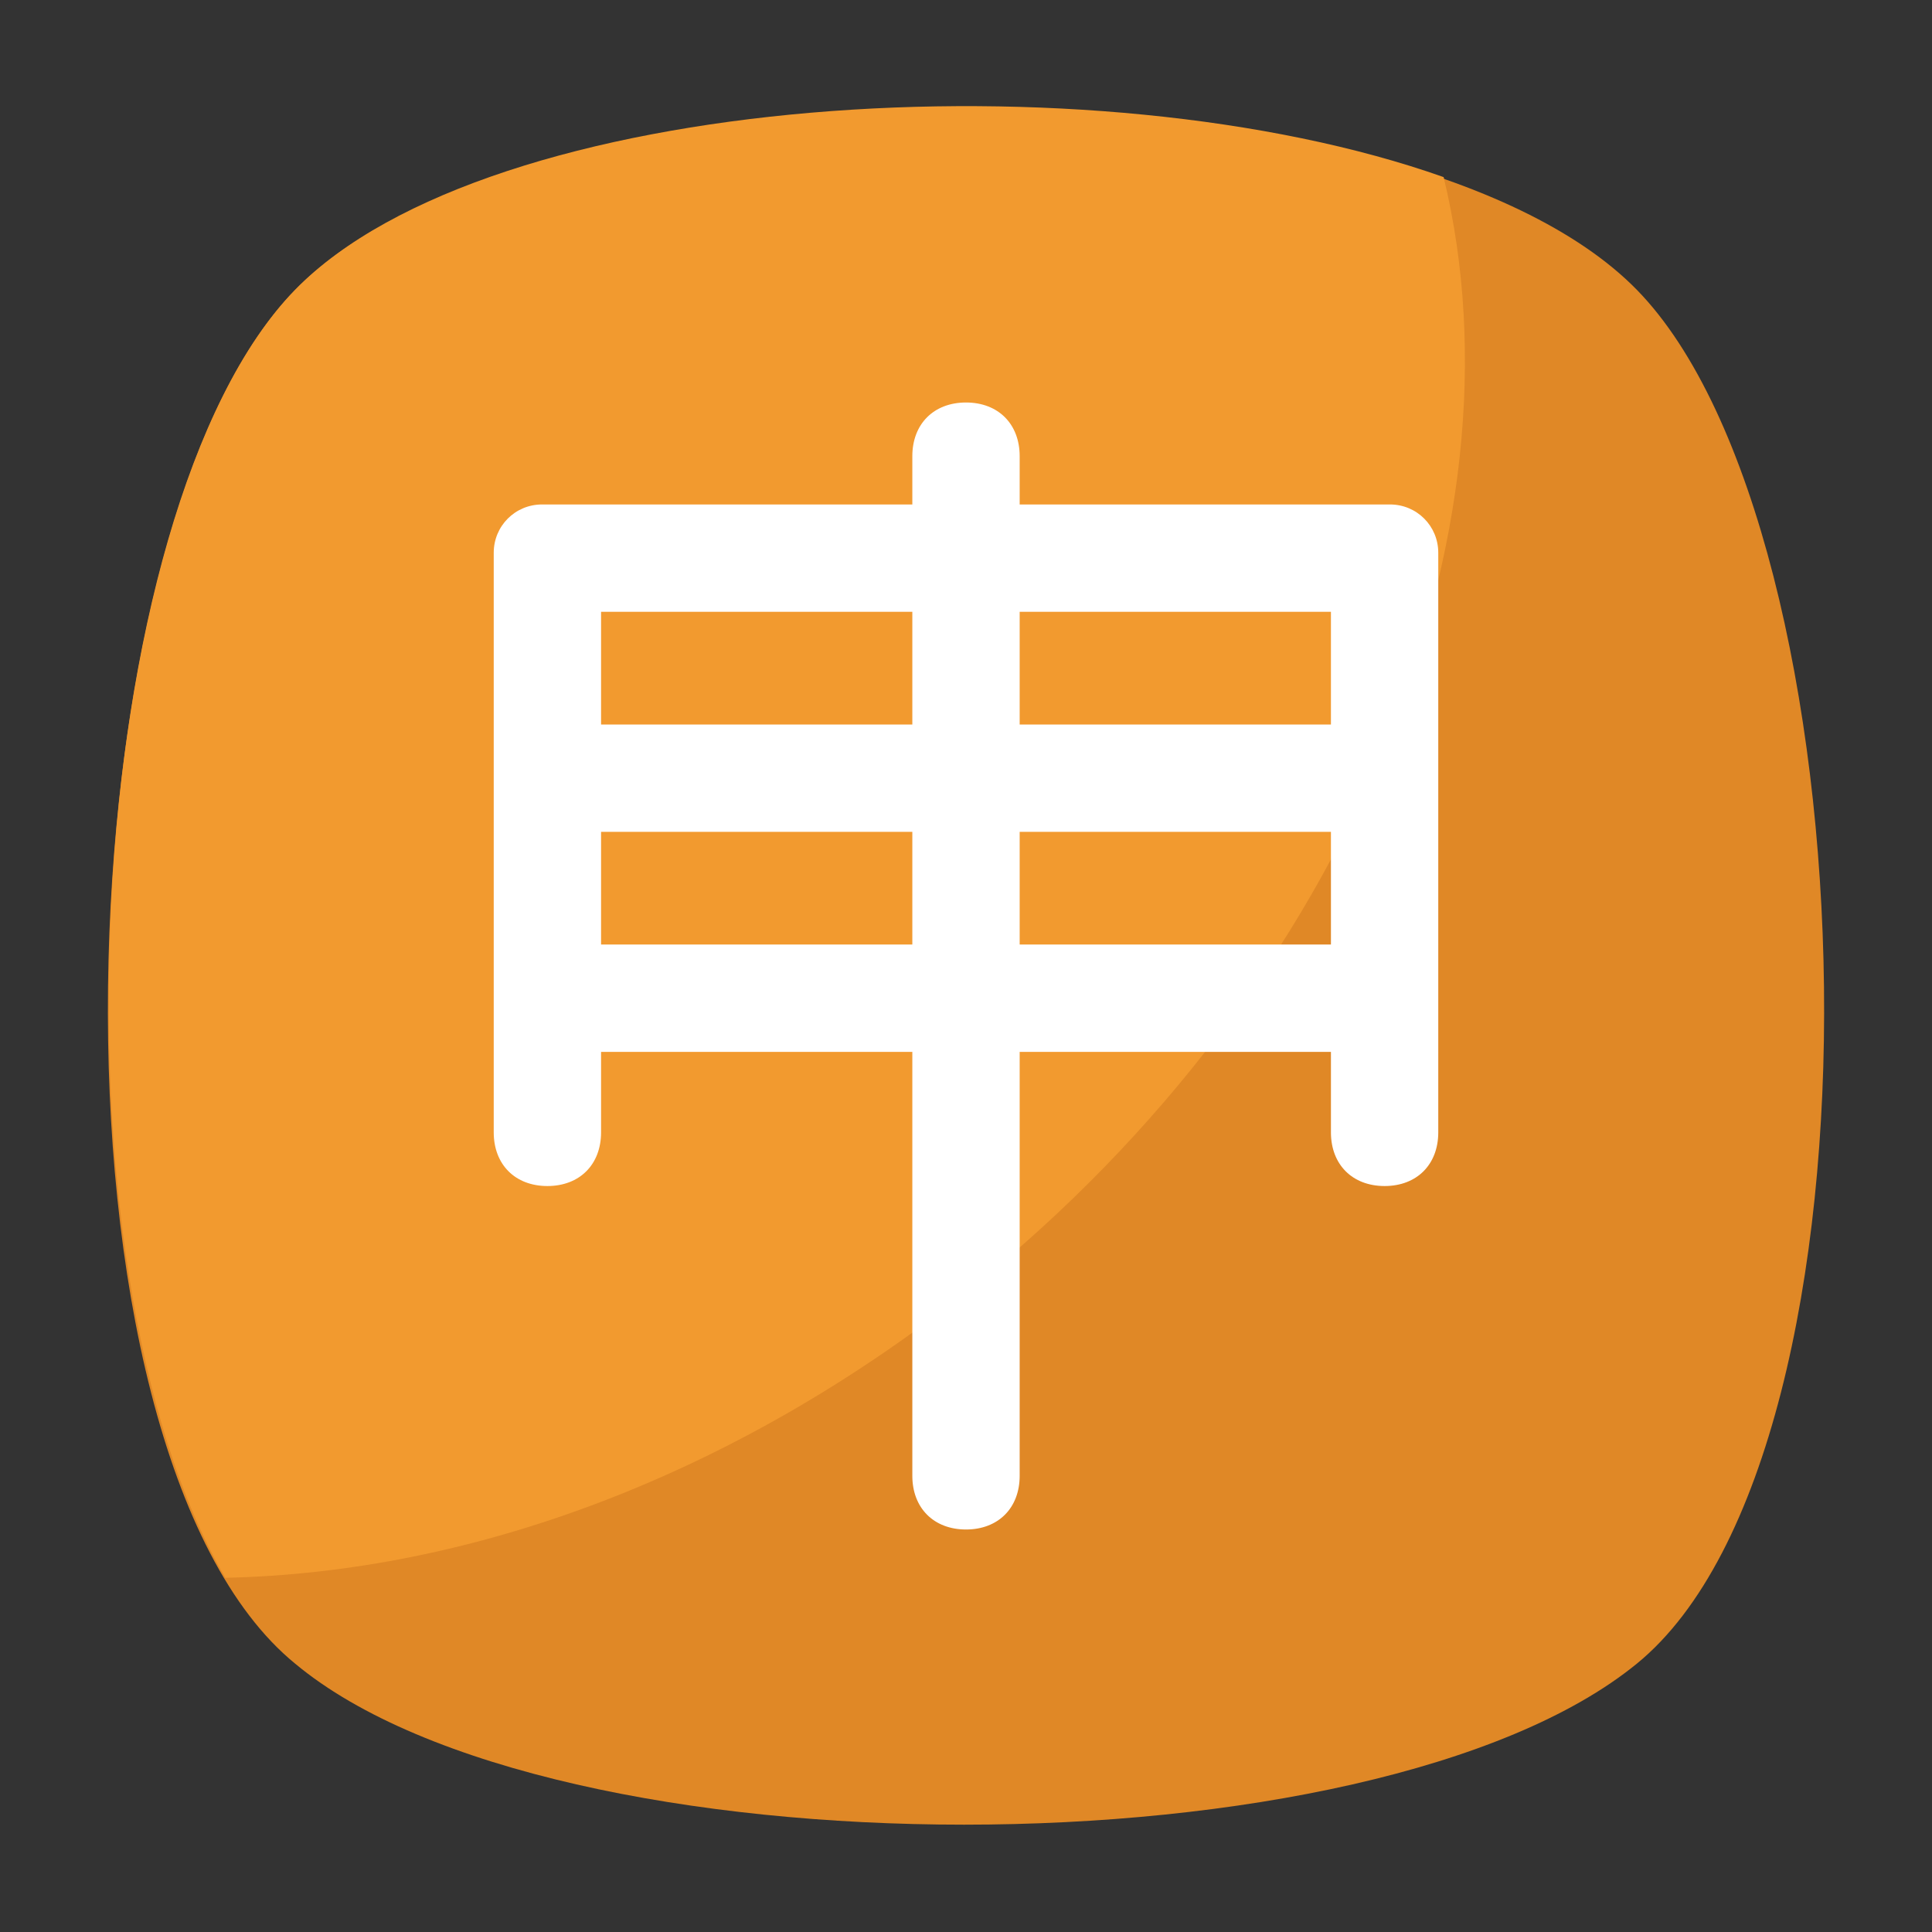<?xml version="1.0" encoding="utf-8"?>
<!-- Generator: Adobe Illustrator 18.0.0, SVG Export Plug-In . SVG Version: 6.00 Build 0)  -->
<!DOCTYPE svg PUBLIC "-//W3C//DTD SVG 1.1//EN" "http://www.w3.org/Graphics/SVG/1.1/DTD/svg11.dtd">
<svg version="1.1" id="Layer_1" xmlns="http://www.w3.org/2000/svg" xmlns:xlink="http://www.w3.org/1999/xlink" x="0px" y="0px"
	 viewBox="0 0 36 36" enable-background="new 0 0 36 36" xml:space="preserve">
<rect x="0" y="0" width="36" height="36" fill="#333333" stroke="none"/>
<g>
	<g>
		<g>
			<g>
				<g>
					<g>
						<g>
							<path fill="#E08826" d="M30.5,31c-4.9,4-20.2,4-25,0c-4.9-4-4.4-21.1,0-25.6c4.4-4.5,20.6-4.5,25,0S35.4,27,30.5,31z"/>
						</g>
					</g>
				</g>
			</g>
		</g>
		<g>
			<g>
				<g>
					<g>
						<path fill="#F29A2F" d="M18.1,24c-4.4,3.5-9.3,5.3-13.9,5.4c-3.4-5.8-2.7-19.9,1.3-24C9.1,1.7,20.4,1,26.9,3.3
							C28.5,9.9,25.2,18.3,18.1,24z"/>
					</g>
				</g>
			</g>
		</g>
	</g>
	<g>
		<g>
			<g>
				<g>
					<path fill="#FFFFFF" d="M19,9.4V8.5c0-0.6-0.4-1-1-1l0,0c-0.6,0-1,0.4-1,1v0.9h-6.9c-0.5,0-0.9,0.4-0.9,0.9v10.8
						c0,0.6,0.4,1,1,1h0c0.6,0,1-0.4,1-1v-1.5H17v7.9c0,0.6,0.4,1,1,1h0c0.6,0,1-0.4,1-1v-7.9h5.8v1.5c0,0.6,0.4,1,1,1l0,0
						c0.6,0,1-0.4,1-1V10.3c0-0.5-0.4-0.9-0.9-0.9H19z M24.8,11.4v2.1H19v-2.1H24.8z M17,11.4v2.1h-5.8v-2.1H17z M11.2,17.6v-2.1H17
						v2.1H11.2z M19,17.6v-2.1h5.8v2.1H19z"/>
				</g>
			</g>
		</g>
	</g>
</g>
</svg>
